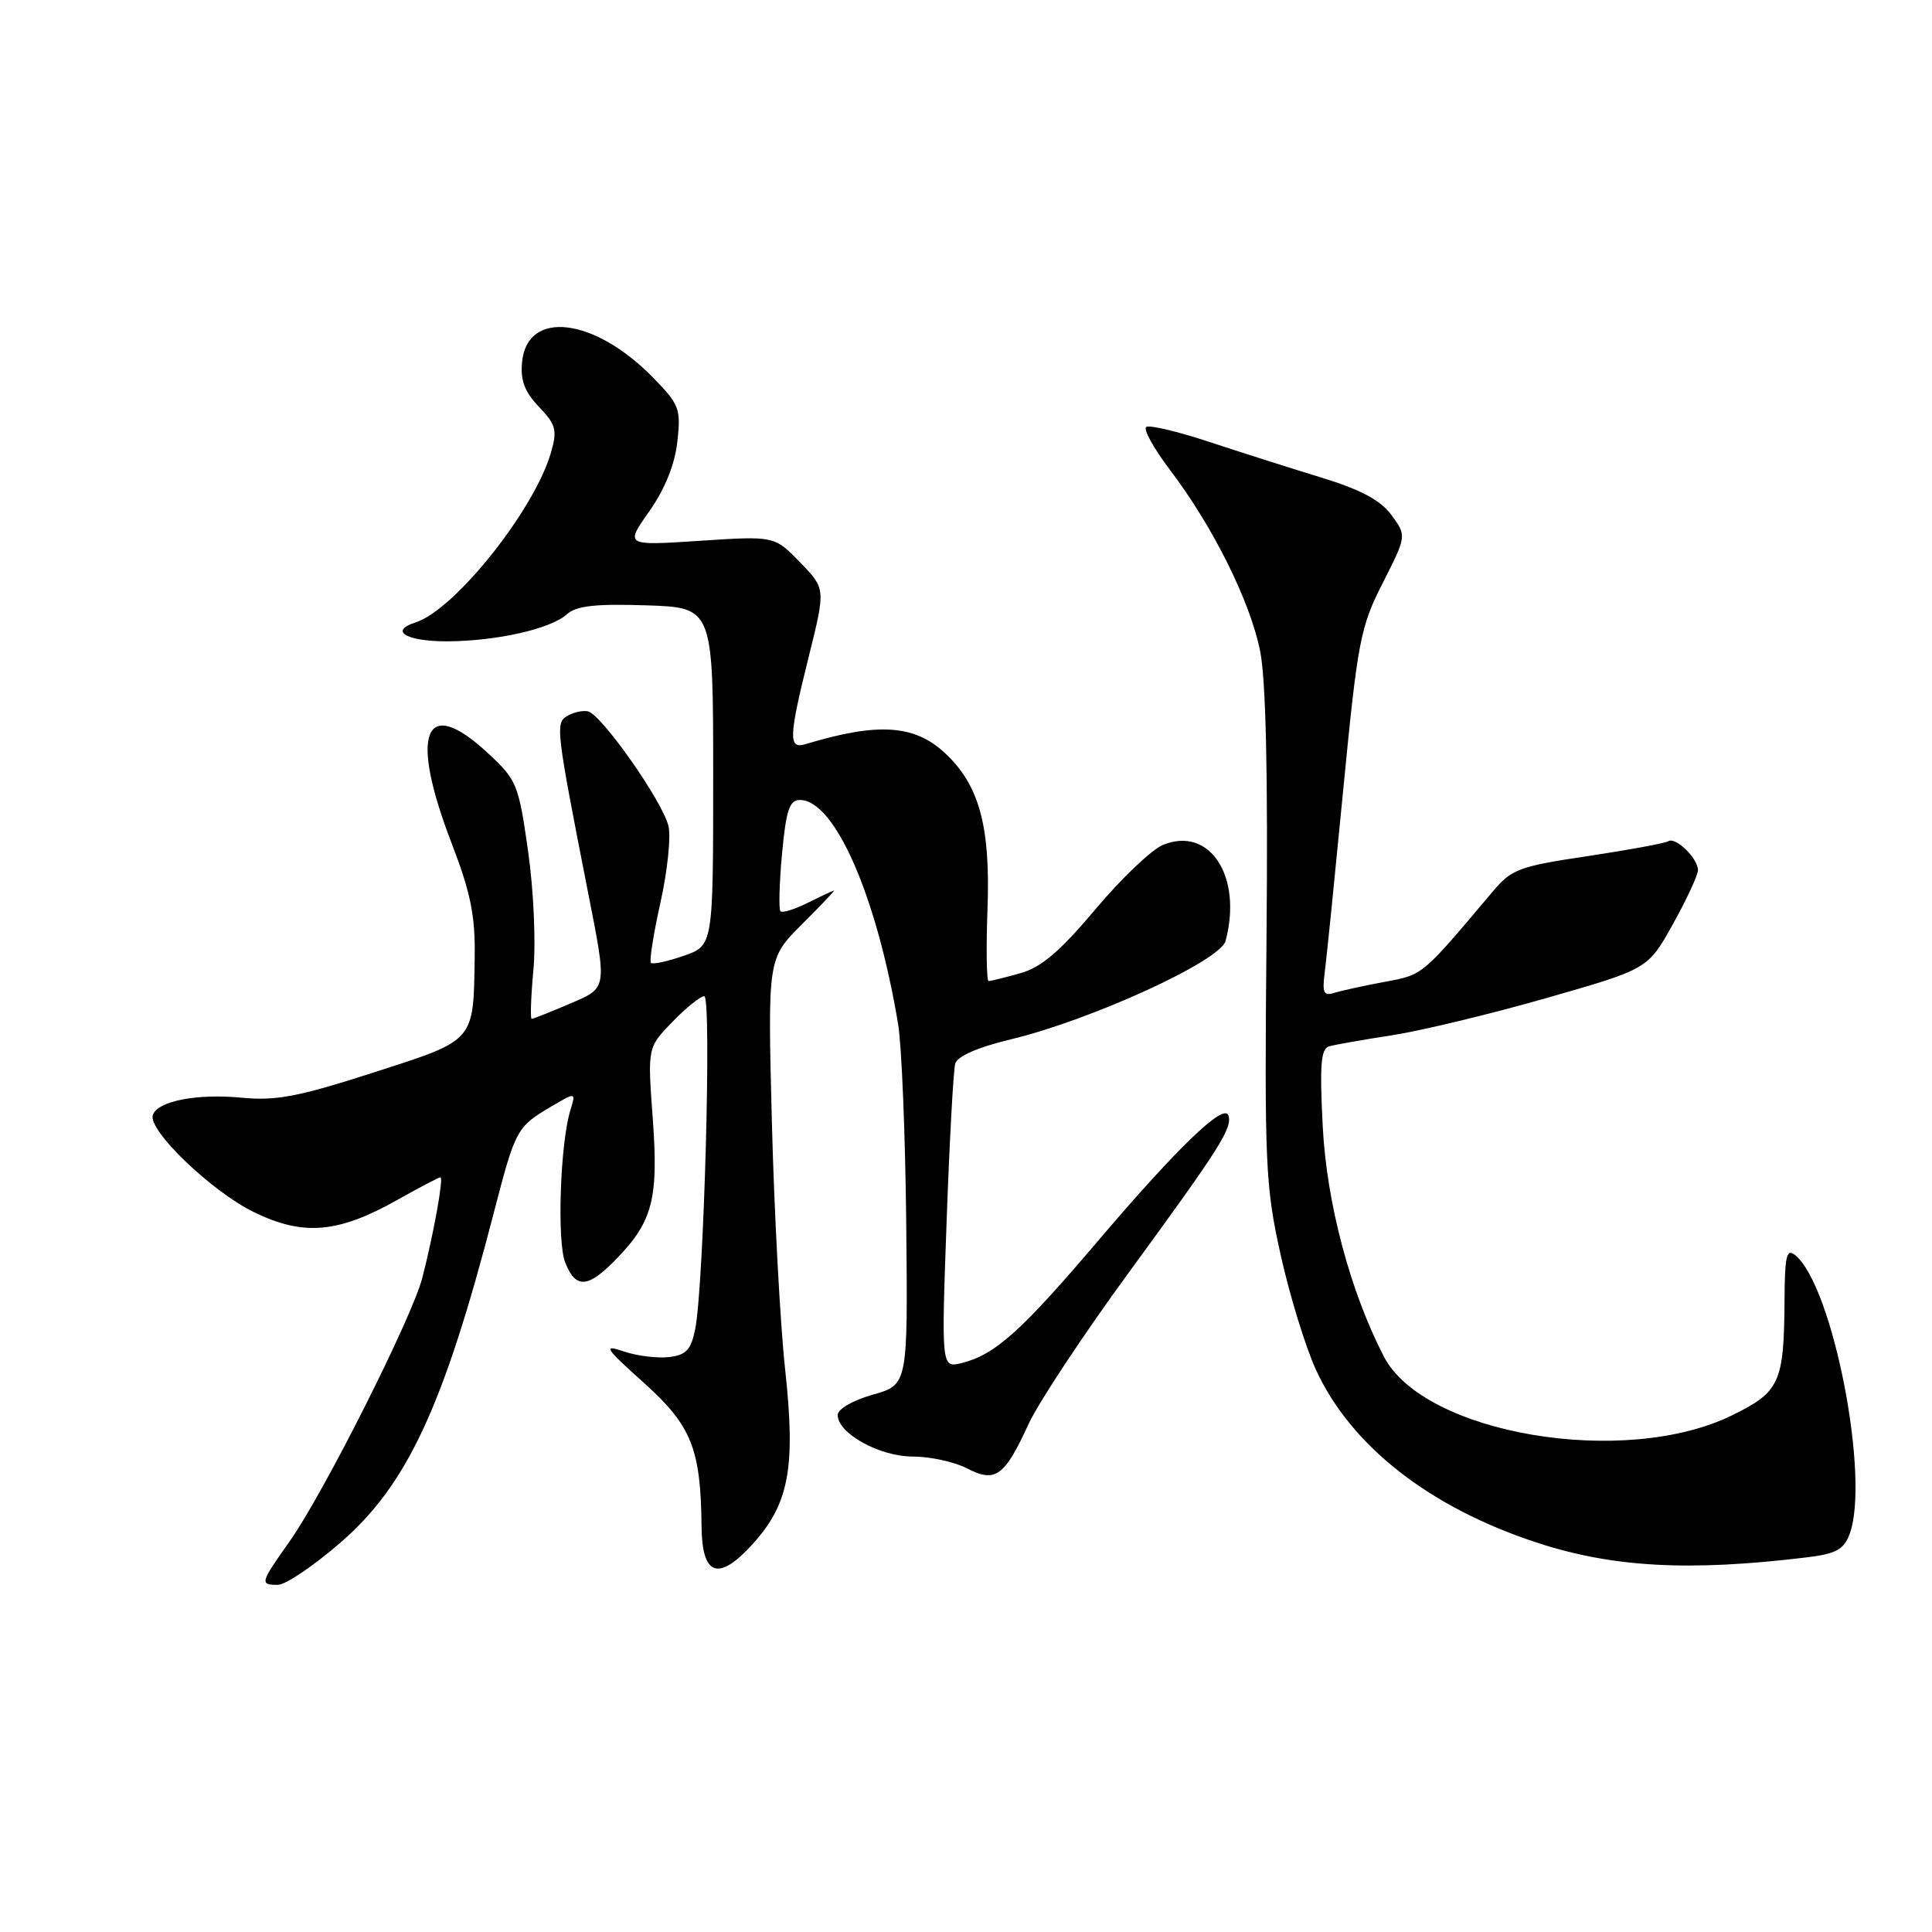 <?xml version="1.0" encoding="UTF-8" standalone="no"?>
<!DOCTYPE svg PUBLIC "-//W3C//DTD SVG 1.1//EN" "http://www.w3.org/Graphics/SVG/1.1/DTD/svg11.dtd" >
<svg xmlns="http://www.w3.org/2000/svg" xmlns:xlink="http://www.w3.org/1999/xlink" version="1.1" viewBox="0 0 256 256">
 <g >
 <path fill="currentColor"
d=" M 45.07 204.44 C 53.96 196.77 58.79 186.36 65.46 160.59 C 68.30 149.62 68.47 149.31 73.08 146.60 C 76.31 144.70 76.31 144.70 75.58 147.10 C 74.23 151.49 73.79 164.43 74.88 167.25 C 76.28 170.84 77.91 170.72 81.74 166.75 C 86.50 161.82 87.27 158.81 86.49 148.15 C 85.80 138.80 85.80 138.80 89.10 135.40 C 90.91 133.53 92.81 132.00 93.32 132.00 C 94.32 132.00 93.27 170.42 92.11 176.15 C 91.56 178.87 90.90 179.56 88.64 179.82 C 87.11 180.00 84.43 179.67 82.68 179.08 C 79.83 178.12 80.10 178.55 85.34 183.25 C 91.63 188.91 92.86 191.98 92.96 202.28 C 93.02 208.77 95.17 209.57 99.59 204.75 C 104.55 199.34 105.46 194.60 104.04 181.50 C 103.38 175.45 102.59 160.72 102.28 148.76 C 101.72 127.01 101.72 127.01 106.23 122.51 C 108.71 120.03 110.64 118.00 110.52 118.00 C 110.40 118.00 108.86 118.72 107.09 119.60 C 105.32 120.49 103.67 121.00 103.42 120.75 C 103.17 120.50 103.26 117.08 103.62 113.15 C 104.16 107.34 104.61 106.00 105.99 106.00 C 110.60 106.00 116.15 118.65 119.00 135.66 C 119.48 138.50 119.96 150.42 120.08 162.15 C 120.30 183.49 120.30 183.49 115.65 184.80 C 113.01 185.55 111.00 186.71 111.00 187.49 C 111.00 189.93 116.54 193.00 120.95 193.00 C 123.23 193.00 126.46 193.70 128.12 194.56 C 131.90 196.52 133.09 195.67 136.31 188.65 C 137.62 185.82 143.65 176.70 149.73 168.40 C 161.68 152.05 163.32 149.46 162.77 147.80 C 162.20 146.10 156.05 152.02 145.54 164.37 C 135.34 176.37 131.86 179.50 127.47 180.60 C 124.73 181.28 124.73 181.28 125.43 161.89 C 125.81 151.23 126.33 141.80 126.57 140.94 C 126.85 139.96 129.56 138.77 133.89 137.73 C 144.57 135.17 161.67 127.34 162.39 124.69 C 164.68 116.14 160.28 109.40 154.09 111.96 C 152.59 112.58 148.55 116.43 145.12 120.52 C 140.44 126.08 137.95 128.20 135.19 128.96 C 133.16 129.53 131.28 129.99 131.00 130.00 C 130.72 130.00 130.66 125.68 130.85 120.41 C 131.25 109.49 129.75 104.01 125.23 99.80 C 121.17 96.01 116.33 95.70 106.75 98.60 C 104.44 99.31 104.49 97.74 107.20 86.86 C 109.40 78.00 109.40 78.00 106.01 74.51 C 102.62 71.01 102.62 71.01 92.72 71.66 C 82.82 72.31 82.82 72.31 86.02 67.77 C 88.09 64.83 89.41 61.58 89.75 58.55 C 90.24 54.18 90.03 53.61 86.54 50.04 C 78.75 42.06 69.86 40.99 69.18 47.95 C 68.94 50.40 69.51 51.92 71.42 53.91 C 73.66 56.26 73.86 57.00 73.02 59.92 C 70.84 67.55 60.25 80.83 55.05 82.48 C 51.50 83.61 53.87 85.00 59.31 84.98 C 65.84 84.94 72.98 83.33 75.11 81.40 C 76.36 80.27 78.87 79.99 85.62 80.21 C 94.50 80.50 94.50 80.50 94.50 102.90 C 94.50 125.30 94.50 125.30 90.59 126.65 C 88.44 127.40 86.48 127.82 86.25 127.58 C 86.02 127.35 86.59 123.74 87.52 119.56 C 88.45 115.38 88.92 110.82 88.57 109.43 C 87.72 106.05 79.63 94.57 77.88 94.25 C 77.12 94.11 75.86 94.42 75.07 94.92 C 73.60 95.86 73.72 96.87 77.87 118.00 C 80.47 131.24 80.54 130.84 75.43 133.03 C 72.90 134.11 70.66 135.00 70.45 135.00 C 70.25 135.00 70.35 132.07 70.68 128.50 C 71.02 124.87 70.71 117.92 69.97 112.75 C 68.71 103.88 68.49 103.34 64.58 99.73 C 56.22 91.99 54.20 97.12 59.85 111.75 C 62.35 118.24 62.98 121.34 62.90 126.72 C 62.73 138.13 63.07 137.74 49.48 142.12 C 39.52 145.33 36.57 145.89 32.00 145.45 C 26.09 144.88 20.87 145.90 20.25 147.75 C 19.58 149.76 28.02 157.86 33.62 160.60 C 40.19 163.82 44.81 163.42 52.73 158.95 C 55.61 157.33 58.14 156.00 58.36 156.00 C 58.81 156.00 57.46 163.51 55.95 169.35 C 54.59 174.61 42.82 197.98 38.37 204.25 C 34.46 209.77 34.40 210.00 36.82 210.00 C 37.83 210.00 41.54 207.50 45.07 204.44 Z  M 239.31 206.37 C 243.24 205.90 244.30 205.34 245.06 203.33 C 247.85 196.01 242.89 170.45 237.89 166.33 C 236.73 165.37 236.49 166.36 236.46 172.34 C 236.39 183.23 235.83 184.45 229.48 187.55 C 215.24 194.52 188.68 190.03 183.37 179.75 C 178.90 171.10 175.79 159.41 175.27 149.27 C 174.85 141.09 175.02 138.96 176.12 138.64 C 176.88 138.43 180.65 137.76 184.50 137.17 C 188.35 136.57 197.54 134.36 204.93 132.24 C 218.36 128.40 218.36 128.40 221.67 122.45 C 223.49 119.18 224.98 115.97 224.99 115.32 C 225.00 113.75 222.04 110.85 221.05 111.47 C 220.61 111.74 215.81 112.62 210.38 113.44 C 201.24 114.80 200.29 115.16 197.73 118.21 C 188.34 129.36 188.59 129.15 183.48 130.10 C 180.74 130.61 177.74 131.27 176.80 131.56 C 175.39 132.01 175.18 131.55 175.54 128.80 C 175.78 126.99 176.88 116.05 178.00 104.50 C 179.90 84.91 180.25 83.08 183.22 77.25 C 186.39 71.00 186.39 71.00 184.38 68.25 C 182.91 66.26 180.32 64.88 174.93 63.23 C 170.84 61.98 164.17 59.86 160.10 58.51 C 156.03 57.17 152.33 56.29 151.89 56.57 C 151.45 56.84 152.86 59.41 155.04 62.28 C 160.70 69.74 165.61 79.59 166.96 86.19 C 167.74 90.01 168.02 102.47 167.82 124.19 C 167.54 154.23 167.67 157.18 169.68 166.22 C 170.86 171.57 172.97 178.43 174.35 181.46 C 178.98 191.58 189.42 199.75 203.66 204.41 C 213.67 207.69 223.75 208.25 239.31 206.37 Z "/>
</g>
</svg>